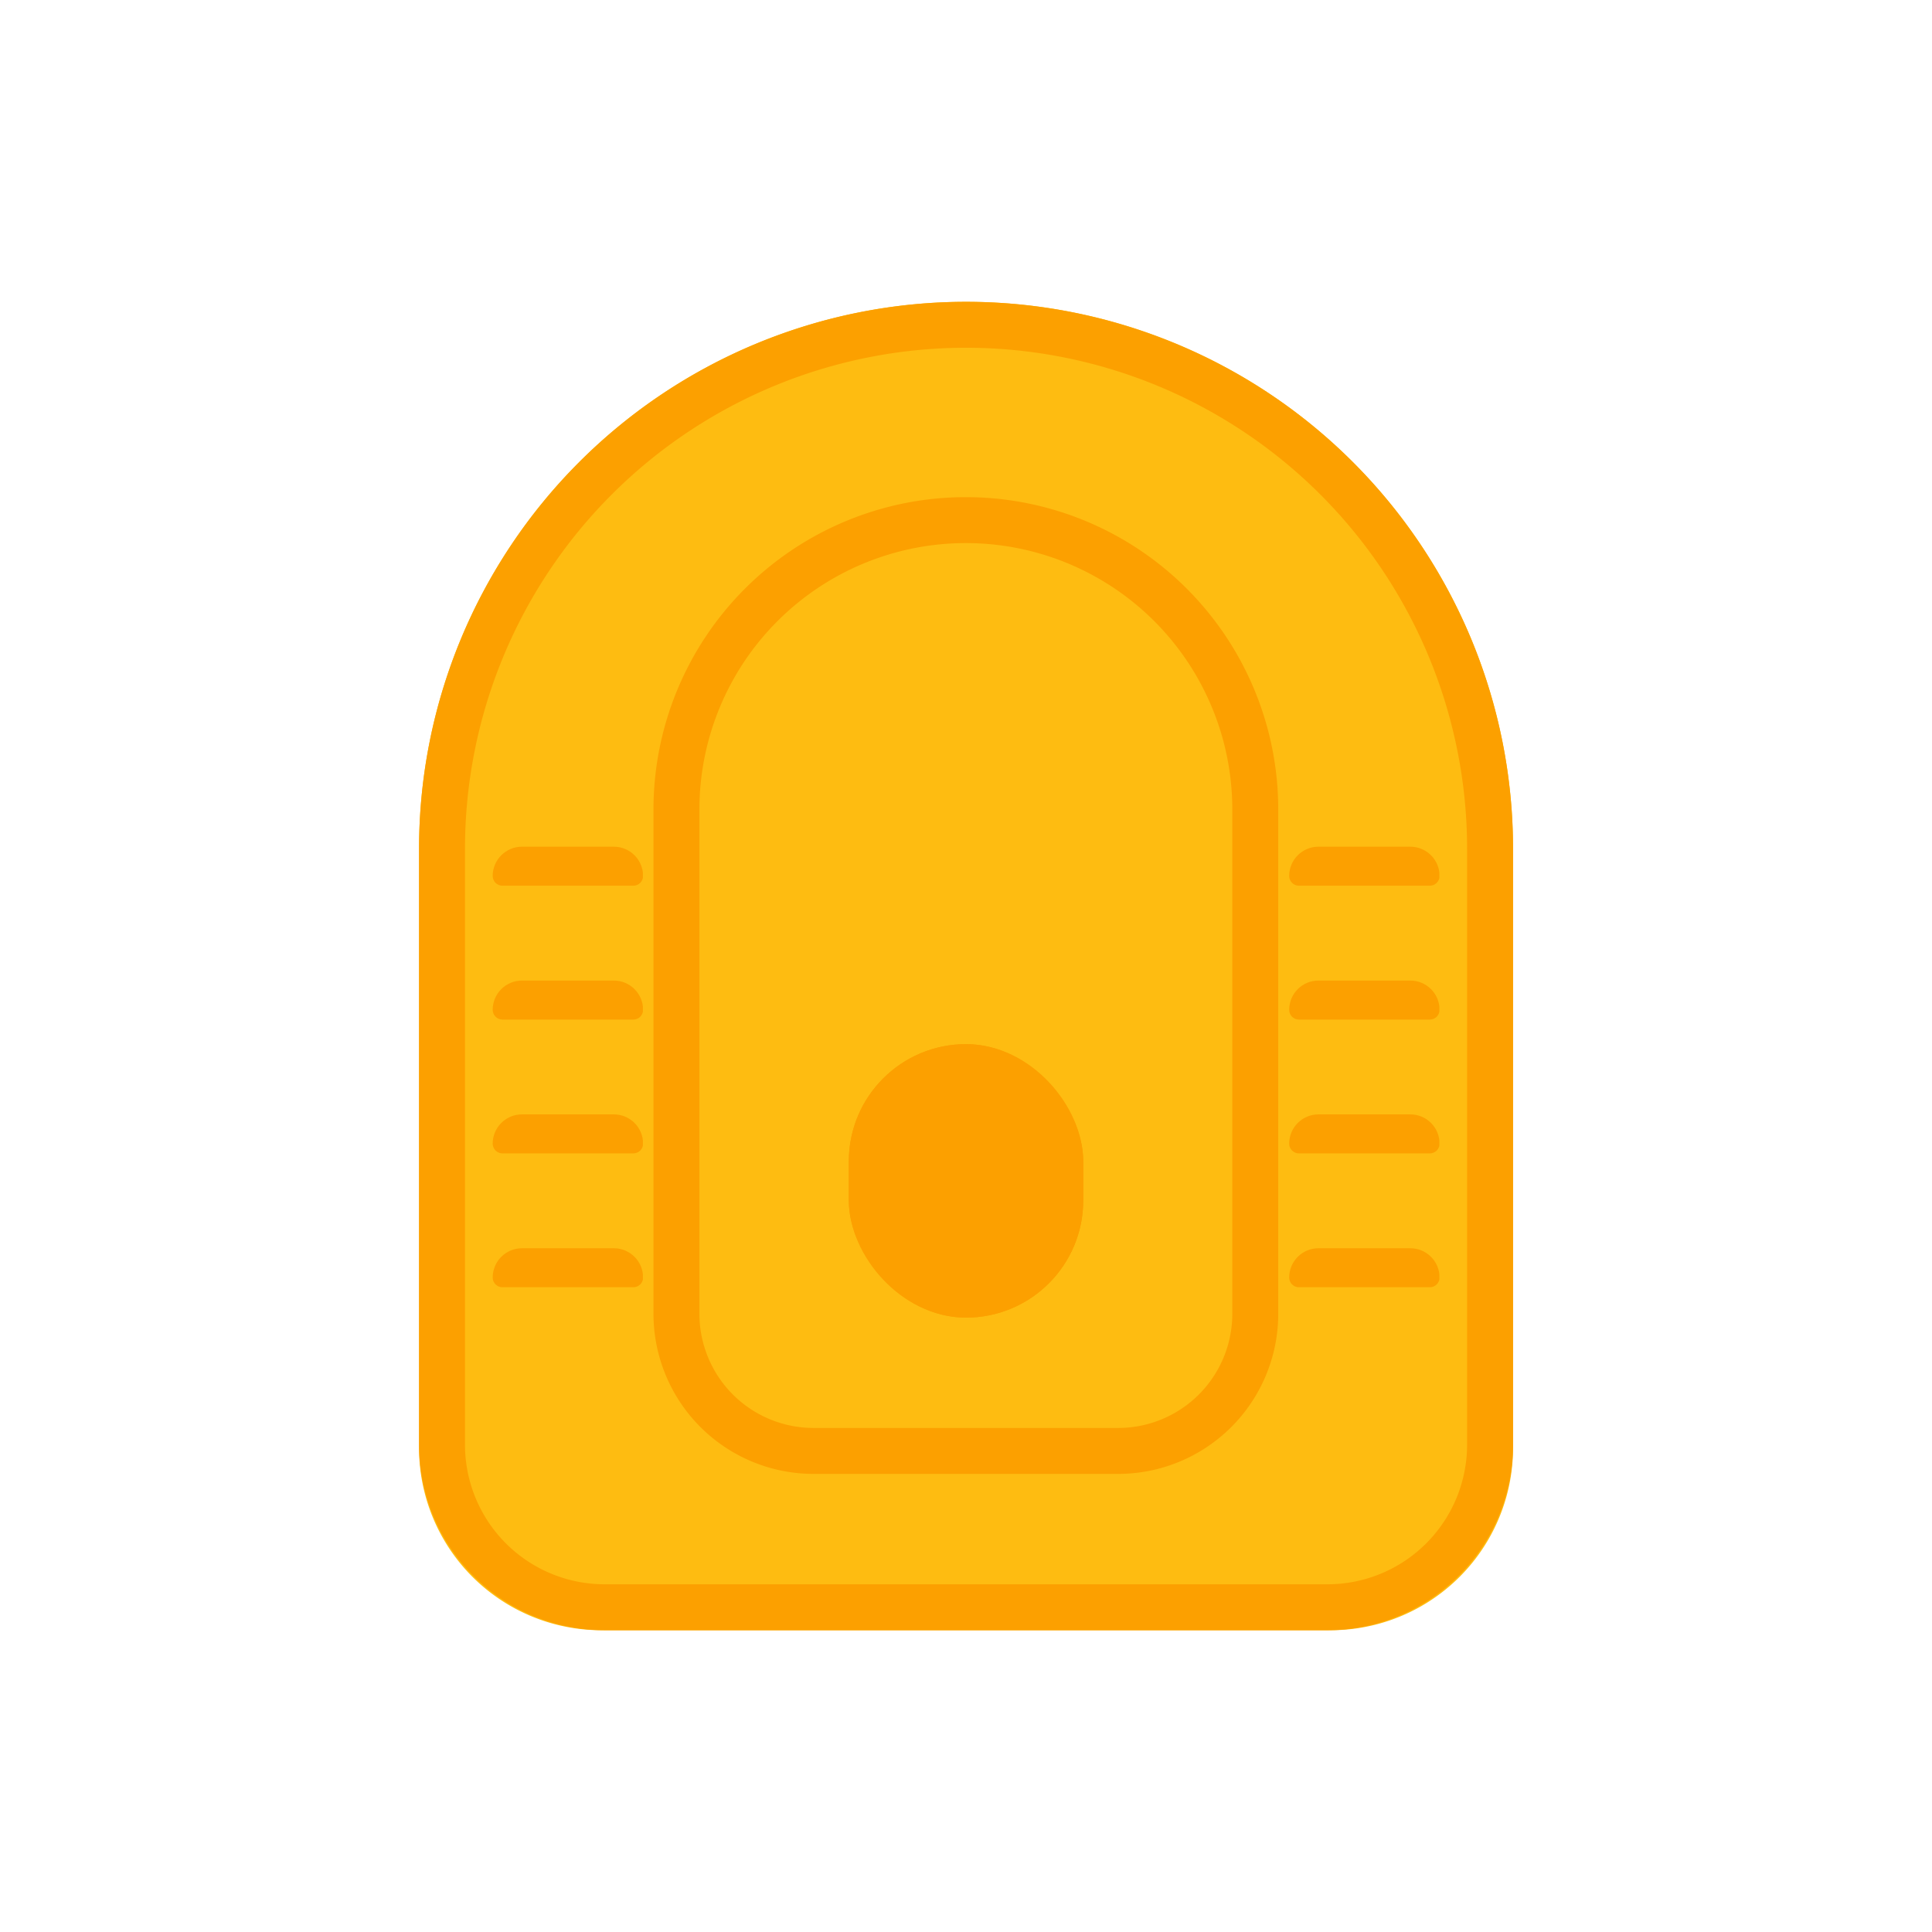 <svg id="KlosetJongkok-Icon" xmlns="http://www.w3.org/2000/svg" xmlns:xlink="http://www.w3.org/1999/xlink" viewBox="0 0 42.056 42.056">
  <defs>
    <style>
      .cls-1 {
        fill: #fff;
      }

      .cls-2 {
        fill: #febc11;
      }

      .cls-2, .cls-3 {
        stroke: #fca000;
        stroke-linejoin: round;
      }

      .cls-3 {
        fill: #fca000;
      }

      .cls-4 {
        stroke: none;
      }

      .cls-10, .cls-11, .cls-12, .cls-13, .cls-5, .cls-6, .cls-7, .cls-8, .cls-9 {
        fill: none;
      }

      .cls-6 {
        clip-path: url(#clip);
      }

      .cls-7 {
        clip-path: url(#clip-2);
      }

      .cls-8 {
        clip-path: url(#clip-3);
      }

      .cls-9 {
        clip-path: url(#clip-4);
      }

      .cls-10 {
        clip-path: url(#clip-5);
      }

      .cls-11 {
        clip-path: url(#clip-6);
      }

      .cls-12 {
        clip-path: url(#clip-7);
      }

      .cls-13 {
        clip-path: url(#clip-8);
      }
    </style>
    <clipPath id="clip">
      <use xlink:href="#fill"/>
    </clipPath>
    <clipPath id="clip-2">
      <use xlink:href="#fill-2"/>
    </clipPath>
    <clipPath id="clip-3">
      <use xlink:href="#fill-3"/>
    </clipPath>
    <clipPath id="clip-4">
      <use xlink:href="#fill-4"/>
    </clipPath>
    <clipPath id="clip-5">
      <use xlink:href="#fill-5"/>
    </clipPath>
    <clipPath id="clip-6">
      <use xlink:href="#fill-6"/>
    </clipPath>
    <clipPath id="clip-7">
      <use xlink:href="#fill-7"/>
    </clipPath>
    <clipPath id="clip-8">
      <use xlink:href="#fill-8"/>
    </clipPath>
  </defs>
  <rect id="Rectangle_359" data-name="Rectangle 359" class="cls-1" width="42.056" height="42.056" transform="translate(0)"/>
  <g id="Group_533" data-name="Group 533" transform="translate(-2.42 -2.939)">
    <g id="Rectangle_360" data-name="Rectangle 360" class="cls-2" transform="translate(11.542 9.509)">
      <path class="cls-4" d="M11.907,0h0A11.907,11.907,0,0,1,23.814,11.907V24.948a3.969,3.969,0,0,1-3.969,3.969H3.969A3.969,3.969,0,0,1,0,24.948V11.907A11.907,11.907,0,0,1,11.907,0Z"/>
      <path class="cls-5" d="M11.907.5h0A11.407,11.407,0,0,1,23.314,11.907v12.97a3.54,3.54,0,0,1-3.54,3.54H4.04A3.54,3.54,0,0,1,.5,24.876V11.907A11.407,11.407,0,0,1,11.907.5Z"/>
    </g>
    <g id="Group_182" data-name="Group 182" transform="translate(13.145 21.37)">
      <g id="Rectangle_370" data-name="Rectangle 370" class="cls-2">
        <path id="fill" class="cls-4" d="M.637,0h2a.637.637,0,0,1,.637.637v0a.212.212,0,0,1-.212.212H.212A.212.212,0,0,1,0,.637v0A.637.637,0,0,1,.637,0Z"/>
        <path class="cls-6" d="M0,0.349h3.269M2.769,0v0.849M3.269,0.5h-3.269M0.5,0.849v-0.849"/>
      </g>
      <g id="Rectangle_371" data-name="Rectangle 371" class="cls-2" transform="translate(17.338)">
        <path id="fill-2" class="cls-4" d="M.637,0h2a.637.637,0,0,1,.637.637v0a.212.212,0,0,1-.212.212H.212A.212.212,0,0,1,0,.637v0A.637.637,0,0,1,.637,0Z"/>
        <path class="cls-7" d="M0,0.349h3.269M2.769,0v0.849M3.269,0.5h-3.269M0.5,0.849v-0.849"/>
      </g>
    </g>
    <g id="Group_183" data-name="Group 183" transform="translate(13.145 24.284)">
      <g id="Rectangle_370-2" data-name="Rectangle 370" class="cls-2">
        <path id="fill-3" class="cls-4" d="M.637,0h2a.637.637,0,0,1,.637.637v0a.212.212,0,0,1-.212.212H.212A.212.212,0,0,1,0,.637v0A.637.637,0,0,1,.637,0Z"/>
        <path class="cls-8" d="M0,0.349h3.269M2.769,0v0.849M3.269,0.5h-3.269M0.5,0.849v-0.849"/>
      </g>
      <g id="Rectangle_371-2" data-name="Rectangle 371" class="cls-2" transform="translate(17.338)">
        <path id="fill-4" class="cls-4" d="M.637,0h2a.637.637,0,0,1,.637.637v0a.212.212,0,0,1-.212.212H.212A.212.212,0,0,1,0,.637v0A.637.637,0,0,1,.637,0Z"/>
        <path class="cls-9" d="M0,0.349h3.269M2.769,0v0.849M3.269,0.5h-3.269M0.5,0.849v-0.849"/>
      </g>
    </g>
    <g id="Group_184" data-name="Group 184" transform="translate(13.145 27.197)">
      <g id="Rectangle_370-3" data-name="Rectangle 370" class="cls-2" transform="translate(0 0)">
        <path id="fill-5" class="cls-4" d="M.637,0h2a.637.637,0,0,1,.637.637v0a.212.212,0,0,1-.212.212H.212A.212.212,0,0,1,0,.637v0A.637.637,0,0,1,.637,0Z"/>
        <path class="cls-10" d="M0,0.349h3.269M2.769,0v0.849M3.269,0.5h-3.269M0.5,0.849v-0.849"/>
      </g>
      <g id="Rectangle_371-3" data-name="Rectangle 371" class="cls-2" transform="translate(17.338 0)">
        <path id="fill-6" class="cls-4" d="M.637,0h2a.637.637,0,0,1,.637.637v0a.212.212,0,0,1-.212.212H.212A.212.212,0,0,1,0,.637v0A.637.637,0,0,1,.637,0Z"/>
        <path class="cls-11" d="M0,0.349h3.269M2.769,0v0.849M3.269,0.5h-3.269M0.5,0.849v-0.849"/>
      </g>
    </g>
    <g id="Group_185" data-name="Group 185" transform="translate(13.145 30.111)">
      <g id="Rectangle_370-4" data-name="Rectangle 370" class="cls-2" transform="translate(0 0)">
        <path id="fill-7" class="cls-4" d="M.637,0h2a.637.637,0,0,1,.637.637v0a.212.212,0,0,1-.212.212H.212A.212.212,0,0,1,0,.637v0A.637.637,0,0,1,.637,0Z"/>
        <path class="cls-12" d="M0,0.349h3.269M2.769,0v0.849M3.269,0.5h-3.269M0.5,0.849v-0.849"/>
      </g>
      <g id="Rectangle_371-4" data-name="Rectangle 371" class="cls-2" transform="translate(17.338 0)">
        <path id="fill-8" class="cls-4" d="M.637,0h2a.637.637,0,0,1,.637.637v0a.212.212,0,0,1-.212.212H.212A.212.212,0,0,1,0,.637v0A.637.637,0,0,1,.637,0Z"/>
        <path class="cls-13" d="M0,0.349h3.269M2.769,0v0.849M3.269,0.5h-3.269M0.5,0.849v-0.849"/>
      </g>
    </g>
    <g id="Rectangle_368" data-name="Rectangle 368" class="cls-2" transform="translate(16.645 13.761)">
      <path class="cls-4" d="M6.8,0h0a6.8,6.8,0,0,1,6.8,6.8V17.86a3.4,3.4,0,0,1-3.4,3.4H3.4A3.4,3.4,0,0,1,0,17.86V6.8A6.8,6.8,0,0,1,6.8,0Z"/>
      <path class="cls-5" d="M6.8.5h0a6.3,6.3,0,0,1,6.3,6.3V17.776a2.986,2.986,0,0,1-2.986,2.986H3.486A2.986,2.986,0,0,1,.5,17.776V6.8A6.3,6.3,0,0,1,6.8.5Z"/>
    </g>
    <g id="Rectangle_369" data-name="Rectangle 369" class="cls-3" transform="translate(20.897 25.668)">
      <rect class="cls-4" width="5.103" height="5.953" rx="2.551"/>
      <rect class="cls-5" x="0.5" y="0.5" width="4.103" height="4.953" rx="2.051"/>
    </g>
  </g>
</svg>
